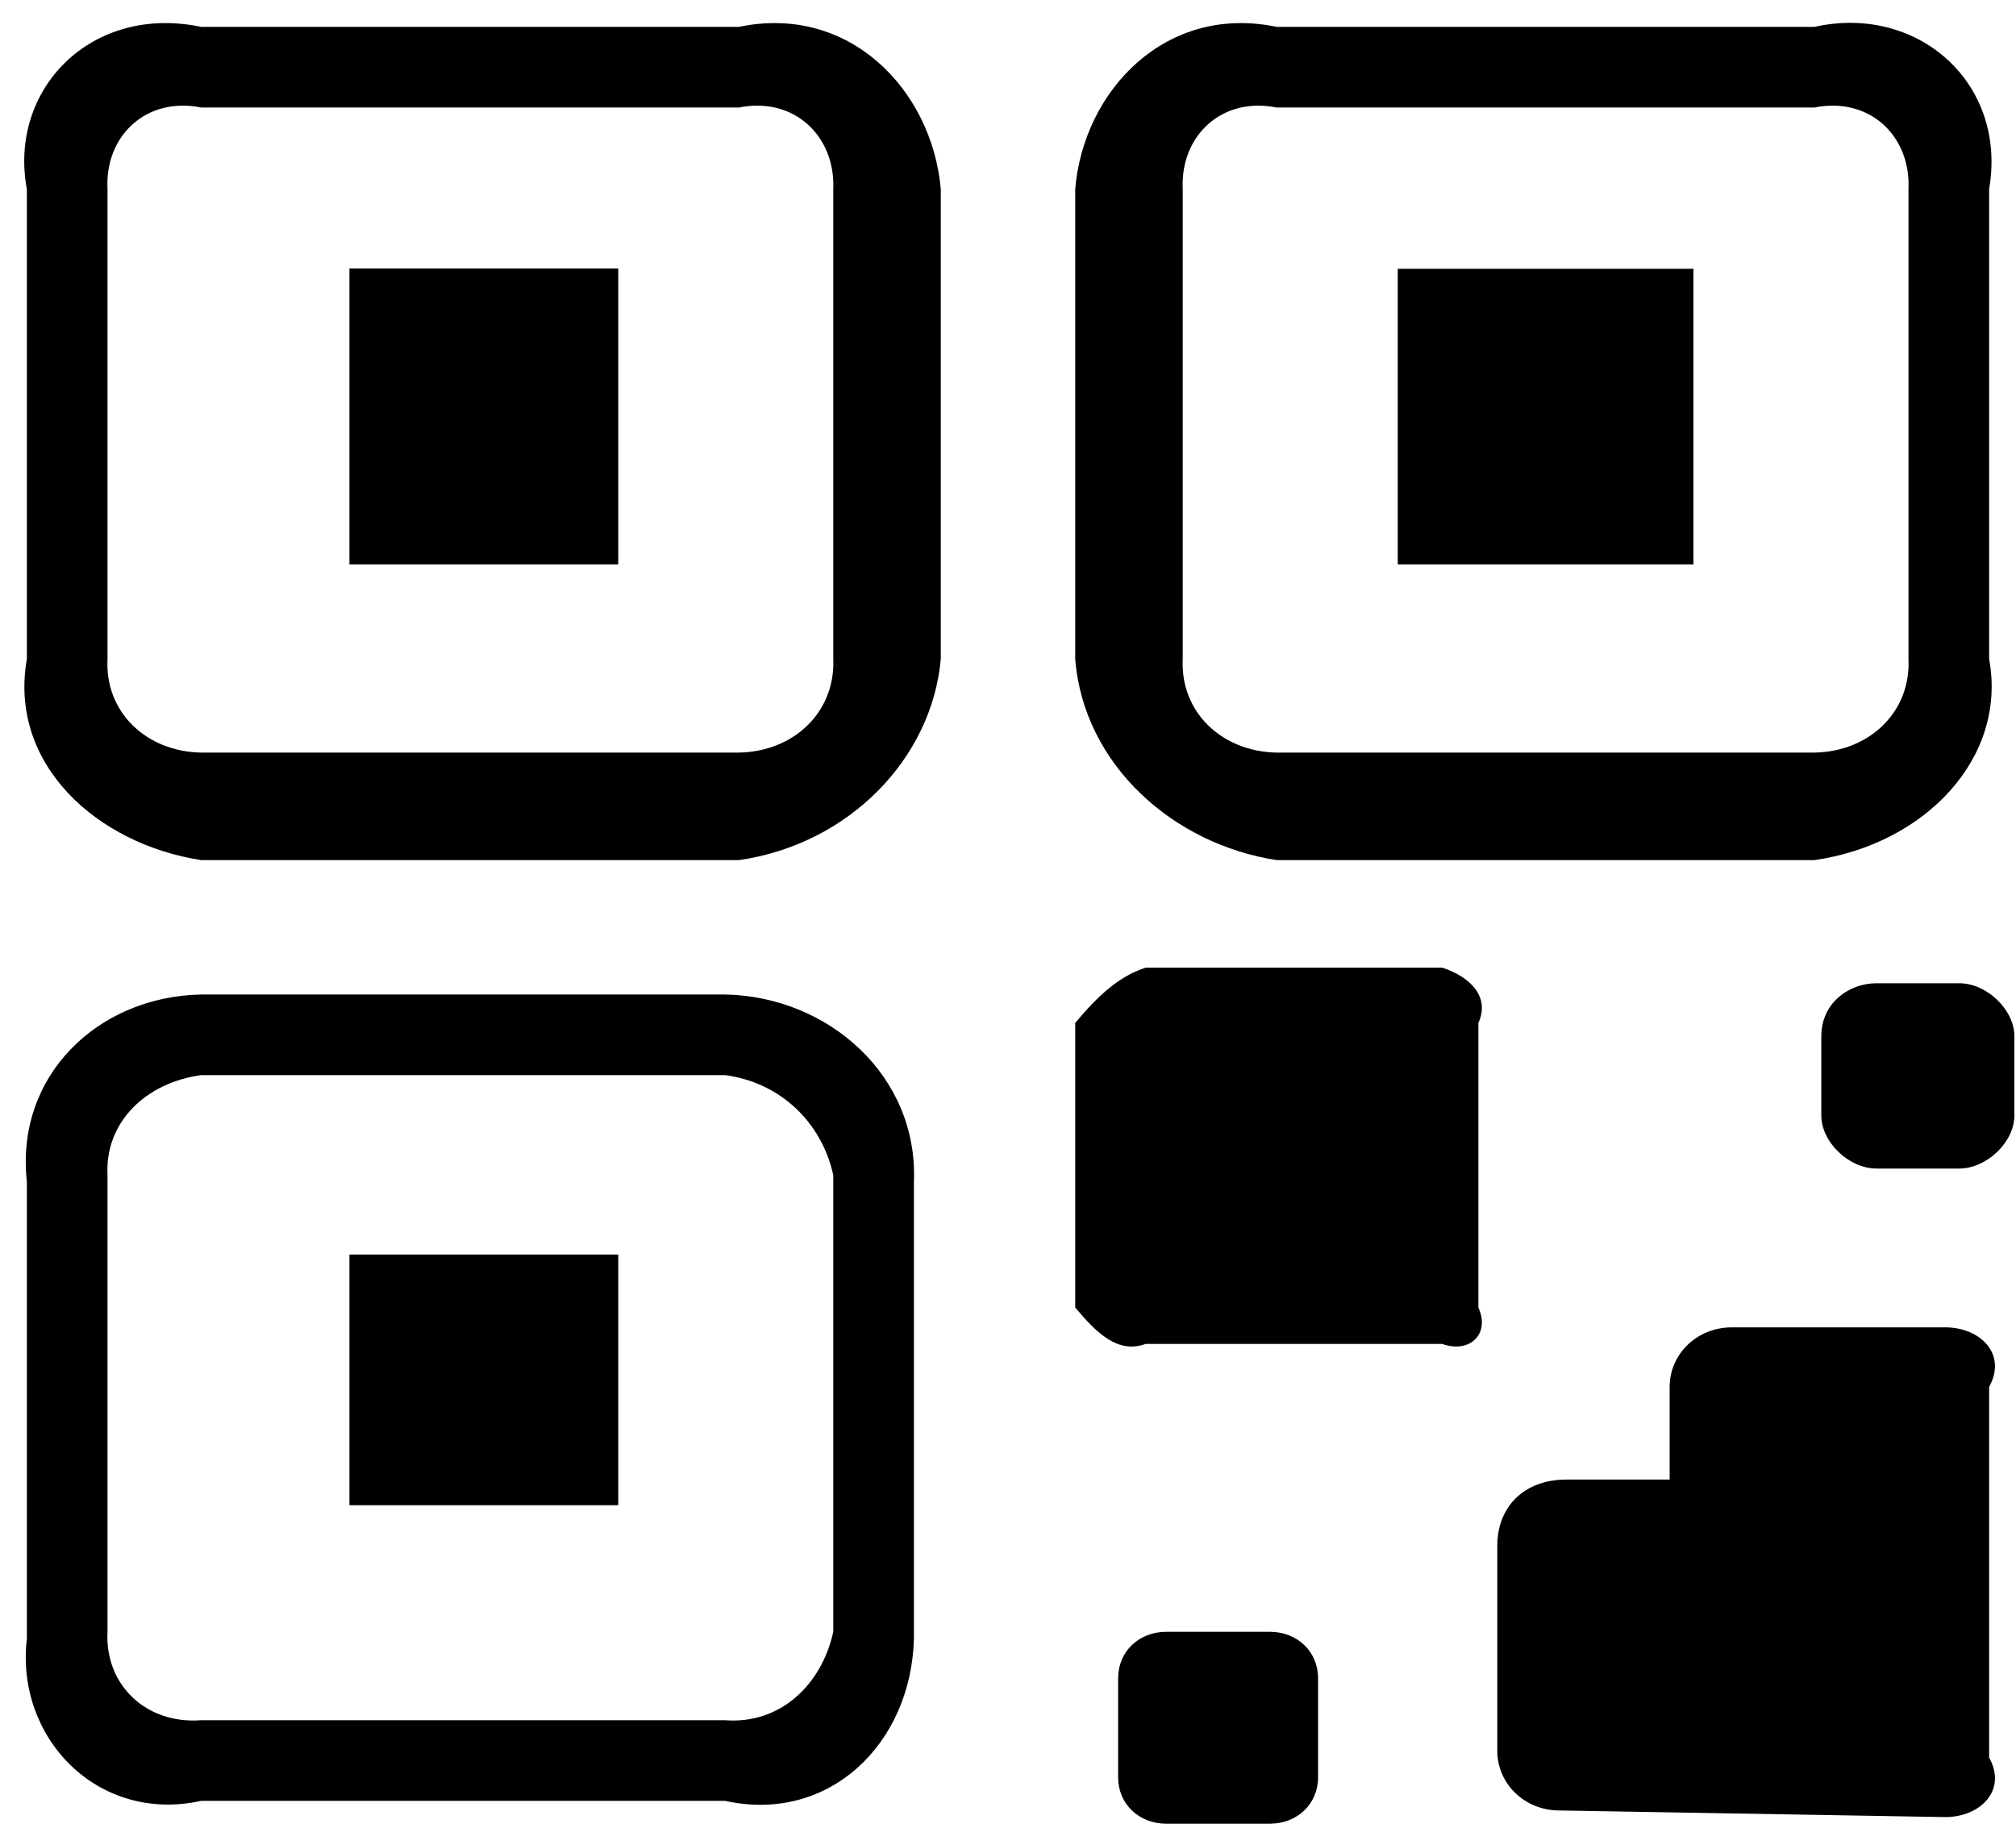 ﻿<?xml version="1.0" encoding="utf-8"?>
<svg version="1.1" xmlns:xlink="http://www.w3.org/1999/xlink" width="75px" height="68px" xmlns="http://www.w3.org/2000/svg">
  <g transform="matrix(1 0 0 1 -1060 -273 )">
    <path d="M 74 51.6  C 74.683 50.369  73.657 49.384  72.374 49.384  L 64.423 49.384  C 63.141 49.384  62.115 50.369  62.115 51.6  L 62.115 55.047  L 58.268 55.047  C 56.729 55.047  55.703 56.032  55.703 57.509  L 55.703 65.142  C 55.703 66.373  56.729 67.358  58.011 67.358  L 72.374 67.604  C 73.657 67.604  74.683 66.619  74 65.388  L 74 51.6  Z M 41.597 66.127  C 41.597 67.112  42.366 67.85  43.392 67.85  L 47.239 67.85  C 48.265 67.85  49.035 67.112  49.035 66.127  L 49.035 62.434  C 49.035 61.449  48.265 60.71  47.239 60.71  L 43.392 60.71  C 42.366 60.71  41.597 61.449  41.597 62.434  L 41.597 66.127  Z M 69.809 36.581  C 68.783 36.581  67.757 37.319  67.757 38.55  L 67.757 41.505  C 67.757 42.49  68.783 43.475  69.809 43.475  L 72.887 43.475  C 73.913 43.475  74.939 42.49  74.939 41.505  L 74.939 38.55  C 74.939 37.565  73.913 36.581  72.887 36.581  L 69.809 36.581  Z M 40 48.645  C 40.827 49.63  41.597 50.369  42.623 50  L 53.651 50  C 54.677 50.369  55.447 49.63  55 48.645  L 55 38.058  C 55.447 37.073  54.677 36.334  53.651 36  L 42.623 36  C 41.597 36.334  40.827 37.073  40 38.058  L 40 48.645  Z M 52 21  L 52 10  L 63 10  L 63 21  L 52 21  Z M 40 24.516  C 40.314 28.455  43.649 31.41  47.496 32  L 67.501 32  C 71.605 31.41  74.682 28.209  74 24.516  L 74 7.034  C 74.682 3.095  71.348 0.14  67.501 1  L 47.496 1  C 43.392 0.14  40.314 3.341  40 7.034  L 40 24.516  Z M 44 24.516  L 44 7.034  C 43.905 5.064  45.444 3.587  47.496 4  L 67.501 4  C 69.553 3.587  71.092 5.064  71 7.034  L 71 24.516  C 71.092 26.486  69.553 27.963  67.501 28  L 47.496 28  C 45.444 27.963  43.905 26.486  44 24.516  Z M 13 56  L 13 46.675  L 23 46.675  L 23 56  L 13 56  Z M 34 43.967  C 34.159 40.028  30.825 37.073  26.977 37  L 7.485 37  C 3.638 37.073  0.56 40.028  1 43.967  L 1 60.956  C 0.56 64.65  3.638 67.85  7.485 67  L 26.977 67  C 30.825 67.85  33.902 64.896  34 60.956  L 34 43.967  Z M 31 43.721  L 31 60.71  C 30.568 62.68  29.029 64.157  26.977 64  L 7.485 64  C 5.433 64.157  3.894 62.68  4 60.71  L 4 43.721  C 3.894 41.751  5.433 40.274  7.485 40  L 26.977 40  C 29.029 40.274  30.568 41.751  31 43.721  Z M 13 21  L 13 9.989  L 23 9.989  L 23 21  L 13 21  Z M 35 7.034  C 34.672 3.341  31.594 0.14  27.49 1  L 7.485 1  C 3.381 0.14  0.304 3.341  1 7.034  L 1 24.516  C 0.304 28.455  3.638 31.41  7.485 32  L 27.49 32  C 31.594 31.41  34.672 28.209  35 24.516  L 35 7.034  Z M 31 7.034  L 31 24.516  C 31.081 26.486  29.542 27.963  27.49 28  L 7.485 28  C 5.433 27.963  3.894 26.486  4 24.516  L 4 7.034  C 3.894 5.064  5.433 3.587  7.485 4  L 27.49 4  C 29.542 3.587  31.081 5.064  31 7.034  Z " fill-rule="nonzero" fill="#000000" stroke="none" transform="matrix(1 0 0 1 1060 273 )" />
  </g>
</svg>